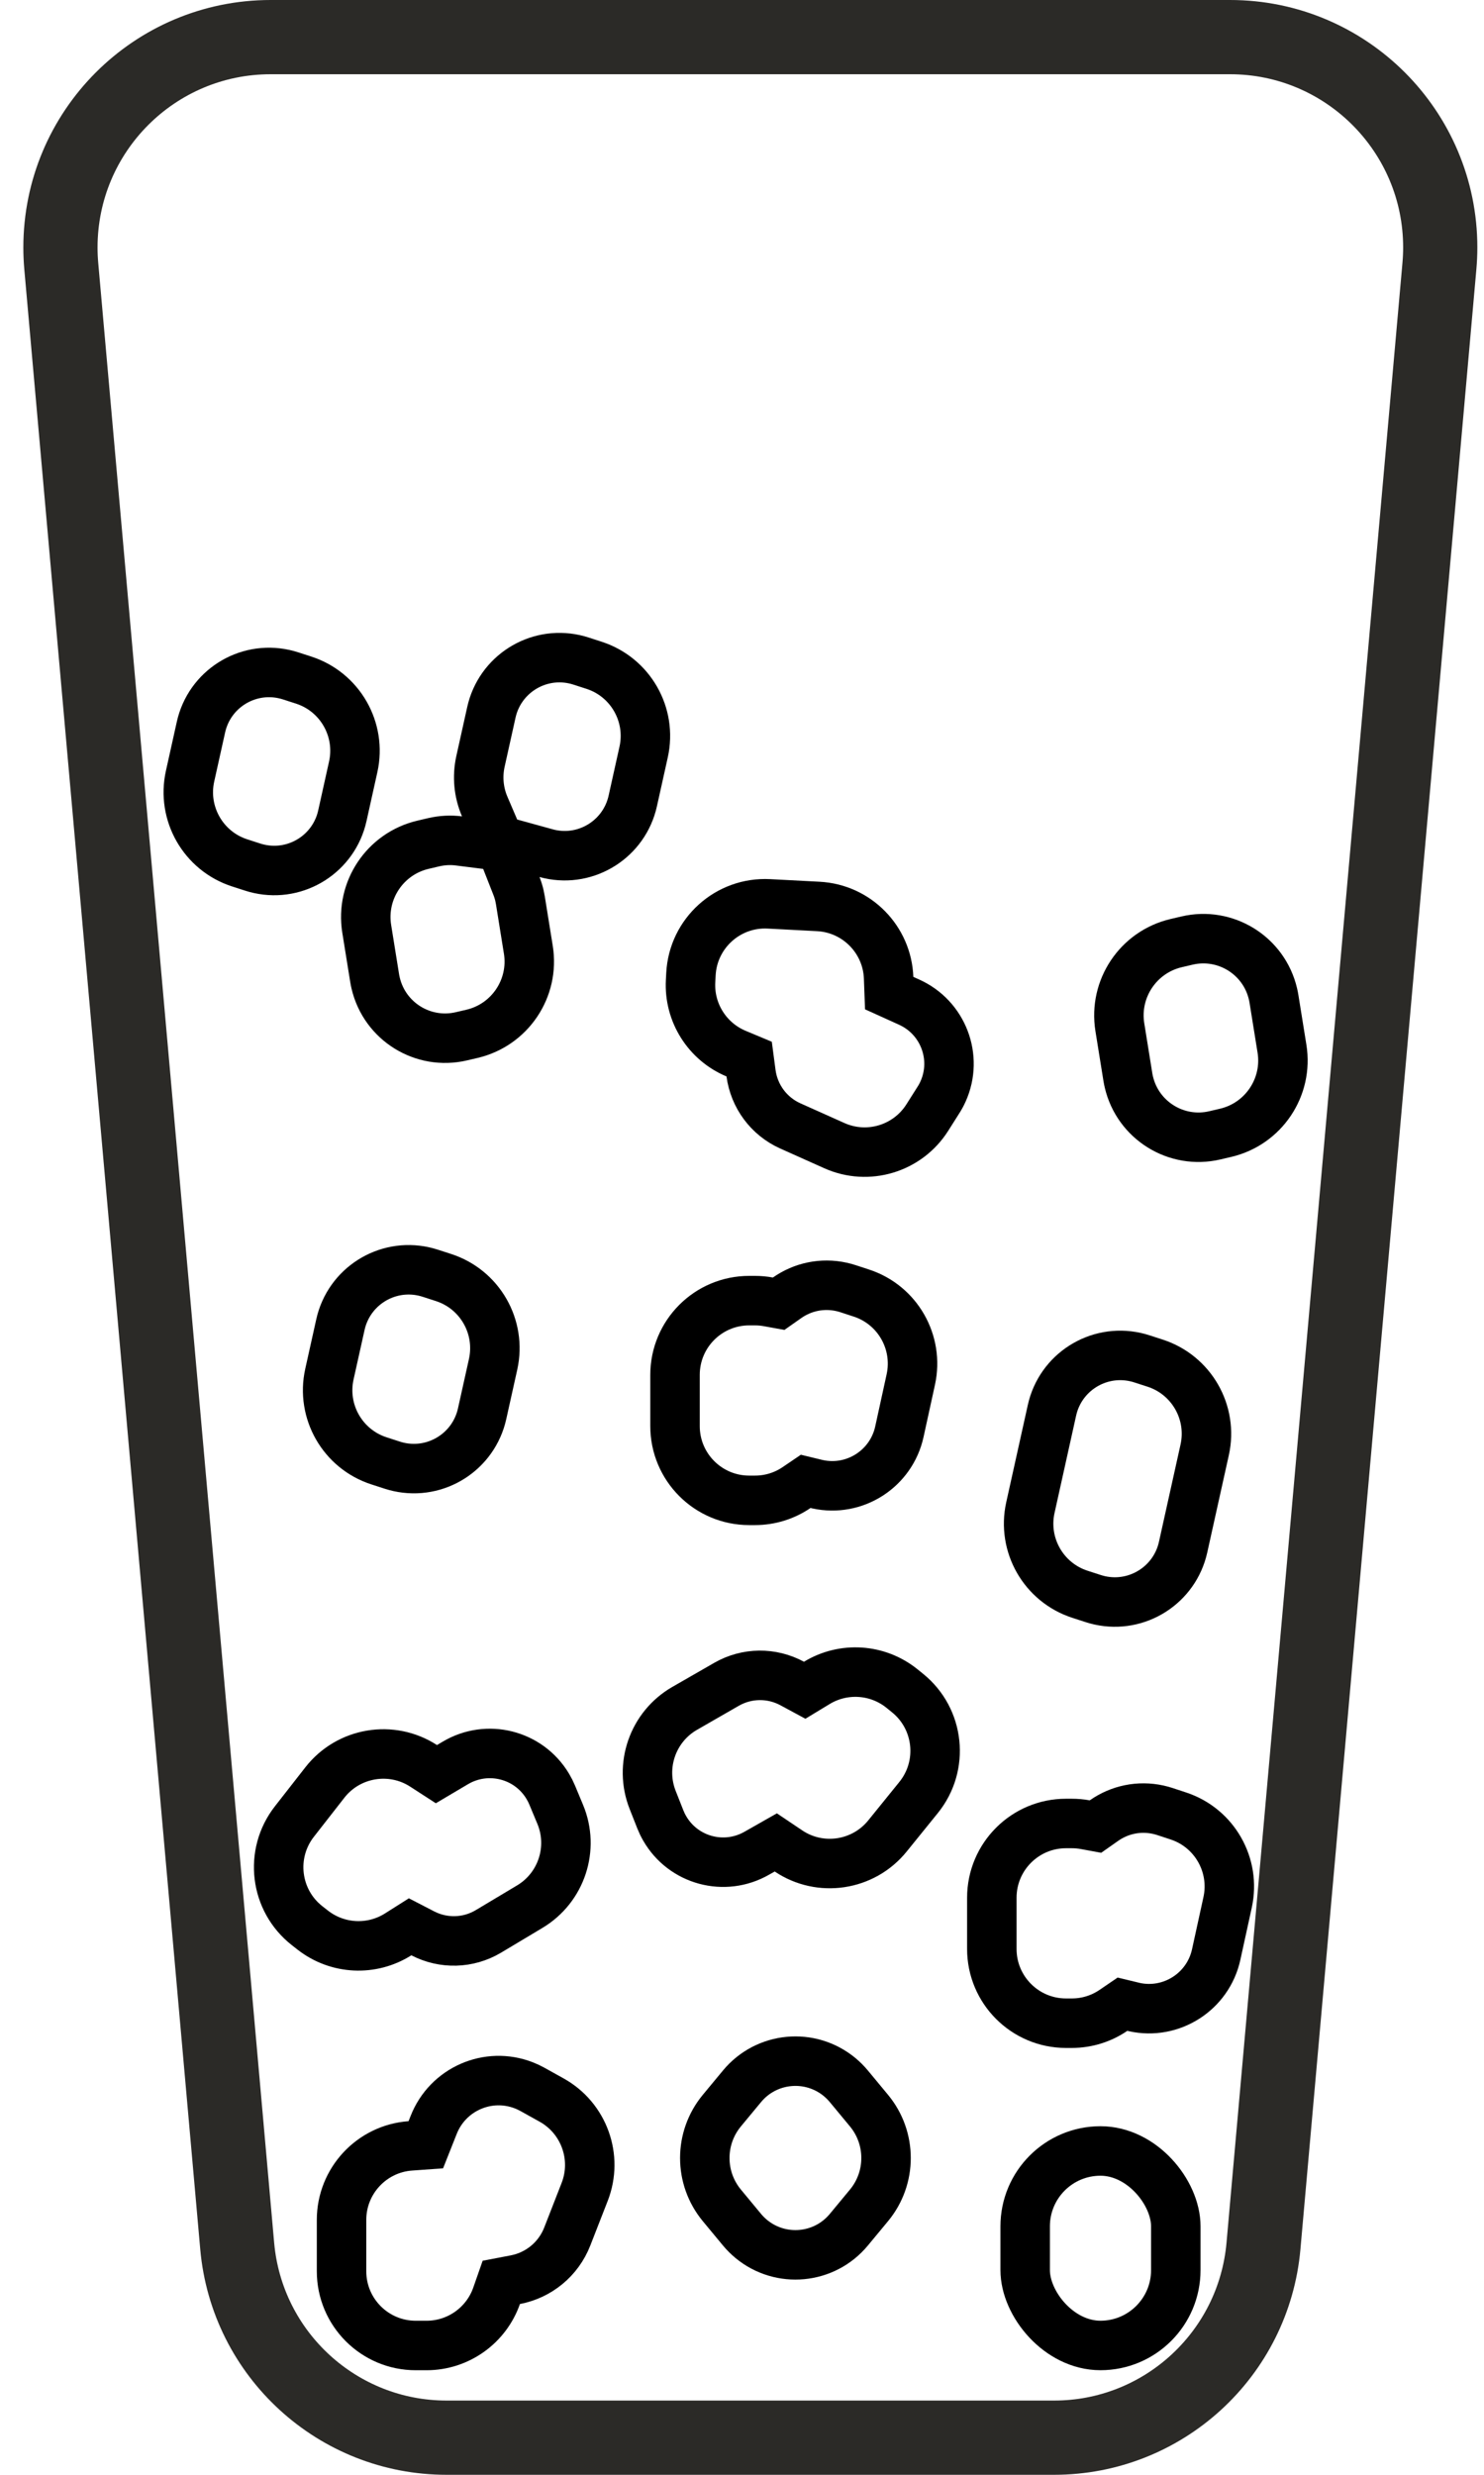 <?xml version="1.0" encoding="UTF-8"?>
<svg width="60px" height="100px" viewBox="0 0 60 100" version="1.1" xmlns="http://www.w3.org/2000/svg" xmlns:xlink="http://www.w3.org/1999/xlink">
    <!-- Generator: Sketch 61.2 (89653) - https://sketch.com -->
    <title>Icons / ice glass</title>
    <desc>Created with Sketch.</desc>
    <g id="Page-1" stroke="none" stroke-width="1" fill="none" fill-rule="evenodd">
        <g id="OUR-MENU---Desktop" transform="translate(-660, -1279)">
            <g id="Content" transform="translate(36, 339)">
                <g id="Customize" transform="translate(546, 670)">
                    <g id="Section---Ice" transform="translate(0, 189)">
                        <g id="Group-3" transform="translate(0, 79)">
                            <g id="Icons-/-ice-glass" transform="translate(78, 2)">
                                <path d="M21.184,84.265 C19.734,83.698 18.099,84.415 17.531,85.87 L17.216,86.664 L16.59,86.709 C15.028,86.821 13.809,88.126 13.809,89.701 L13.809,91.775 C13.809,93.432 15.152,94.775 16.809,94.775 L17.246,94.775 C18.53,94.775 19.66,93.96 20.078,92.768 L20.268,92.225 L20.834,92.117 C21.782,91.936 22.577,91.287 22.935,90.372 L23.638,88.571 C24.184,87.173 23.614,85.588 22.303,84.858 L21.53,84.428 C21.419,84.366 21.303,84.311 21.184,84.265 Z" id="Combined-Shape" stroke="#000000" stroke-width="2"></path>
                                <path d="M33.768,66.553 C32.363,66.01 30.783,66.709 30.238,68.119 L29.917,68.938 L29.301,68.993 C27.762,69.13 26.572,70.424 26.572,71.981 L26.572,73.981 C26.572,75.638 27.915,76.981 29.572,76.981 L29.857,76.981 C31.135,76.981 32.26,76.175 32.684,74.992 L32.878,74.452 L33.441,74.346 C34.366,74.173 35.142,73.539 35.487,72.646 L36.188,70.831 C36.725,69.441 36.16,67.867 34.861,67.136 L34.124,66.72 C34.009,66.656 33.891,66.6 33.768,66.553 Z" id="Combined-Shape" stroke="#000000" stroke-width="2" transform="translate(31.617, 71.436) rotate(219) translate(-31.617, -71.436) "></path>
                                <path d="M19.597,69.821 C18.191,69.277 16.611,69.977 16.066,71.387 L15.746,72.205 L15.129,72.26 C13.591,72.398 12.4,73.692 12.4,75.248 L12.4,77.249 C12.4,78.906 13.743,80.249 15.4,80.249 L15.686,80.249 C16.964,80.249 18.089,79.443 18.513,78.26 L18.706,77.72 L19.27,77.614 C20.194,77.441 20.971,76.807 21.316,75.914 L22.017,74.099 C22.554,72.708 21.989,71.134 20.69,70.403 L19.952,69.988 C19.838,69.924 19.719,69.868 19.597,69.821 Z" id="Combined-Shape" stroke="#000000" stroke-width="2" transform="translate(17.445, 74.704) rotate(38) translate(-17.445, -74.704) "></path>
                                <path d="M35.518,36.812 C34.112,36.269 32.532,36.968 31.987,38.379 L31.667,39.197 L31.05,39.252 C29.512,39.389 28.321,40.684 28.321,42.24 L28.321,44.241 C28.321,45.897 29.665,47.241 31.321,47.241 L31.607,47.241 C32.885,47.241 34.01,46.435 34.434,45.251 L34.627,44.711 L35.191,44.606 C36.115,44.432 36.892,43.799 37.237,42.906 L37.938,41.09 C38.475,39.7 37.91,38.126 36.611,37.395 L35.873,36.98 C35.759,36.915 35.64,36.859 35.518,36.812 Z" id="Combined-Shape" stroke="#000000" stroke-width="2" transform="translate(33.367, 41.695) rotate(93) translate(-33.367, -41.695) "></path>
                                <path d="M46.826,73.125 C46.055,72.956 45.267,73.121 44.634,73.566 L44.291,73.807 L43.878,73.731 C43.7,73.698 43.517,73.682 43.331,73.682 L43.101,73.682 C41.444,73.682 40.101,75.025 40.101,76.682 L40.101,78.752 C40.101,80.409 41.444,81.752 43.101,81.752 L43.331,81.752 C43.943,81.752 44.524,81.57 45.017,81.234 L45.384,80.984 L45.815,81.088 L45.862,81.1 C47.361,81.428 48.843,80.479 49.172,78.979 L49.634,76.869 C49.963,75.365 49.101,73.856 47.638,73.377 L47.097,73.199 C47.008,73.17 46.918,73.145 46.826,73.125 Z" id="Combined-Shape" stroke="#000000" stroke-width="2"></path>
                                <path d="M34.017,51.999 C33.246,51.83 32.458,51.995 31.825,52.439 L31.482,52.68 L31.069,52.605 C30.891,52.572 30.708,52.555 30.522,52.555 L30.292,52.555 C28.635,52.555 27.292,53.898 27.292,55.555 L27.292,57.625 C27.292,59.282 28.635,60.625 30.292,60.625 L30.522,60.625 C31.134,60.625 31.715,60.443 32.208,60.107 L32.575,59.858 L33.006,59.962 L33.053,59.973 C34.552,60.302 36.034,59.352 36.363,57.853 L36.825,55.742 C37.154,54.238 36.292,52.729 34.829,52.25 L34.288,52.073 C34.199,52.043 34.109,52.019 34.017,51.999 Z" id="Combined-Shape" stroke="#000000" stroke-width="2"></path>
                                <path d="M31.638,83.623 C31.464,83.607 31.288,83.607 31.114,83.623 C29.572,83.768 28.439,85.135 28.584,86.677 L28.703,87.949 C28.838,89.384 29.975,90.521 31.41,90.656 L32.682,90.775 C32.856,90.791 33.032,90.791 33.206,90.775 C34.748,90.63 35.881,89.263 35.736,87.721 L35.617,86.449 C35.482,85.014 34.345,83.877 32.91,83.742 L31.638,83.623 Z" id="Rectangle" stroke="#000000" stroke-width="2" transform="translate(32.16, 87.199) rotate(45) translate(-32.16, -87.199) "></path>
                                <path d="M44.875,54.818 C44.787,54.813 44.698,54.813 44.609,54.817 C43.049,54.885 41.84,56.204 41.907,57.763 L42.082,61.789 C42.149,63.335 43.381,64.576 44.926,64.655 L45.492,64.684 C45.581,64.688 45.67,64.689 45.758,64.685 C47.318,64.617 48.528,63.298 48.46,61.738 L48.285,57.713 C48.218,56.167 46.986,54.926 45.441,54.847 L44.875,54.818 Z" id="Rectangle" stroke="#000000" stroke-width="2" transform="translate(45.184, 59.751) rotate(15) translate(-45.184, -59.751) "></path>
                                <path d="M16.363,51.381 C16.274,51.377 16.185,51.376 16.096,51.38 C14.536,51.448 13.327,52.767 13.395,54.327 L13.483,56.375 C13.55,57.921 14.782,59.162 16.328,59.241 L16.893,59.27 C16.982,59.274 17.071,59.275 17.16,59.271 C18.72,59.203 19.929,57.884 19.861,56.324 L19.773,54.276 C19.705,52.73 18.474,51.489 16.928,51.41 L16.363,51.381 Z" id="Rectangle" stroke="#000000" stroke-width="2" transform="translate(16.628, 55.325) rotate(15) translate(-16.628, -55.325) "></path>
                                <path d="M20.249,34.193 L18.553,33.979 C18.217,33.936 17.873,33.954 17.534,34.033 L17.104,34.134 C15.571,34.493 14.577,35.977 14.827,37.532 L15.148,39.525 C15.159,39.592 15.172,39.658 15.188,39.724 C15.551,41.275 17.104,42.238 18.655,41.874 L19.084,41.774 C20.618,41.414 21.612,39.93 21.361,38.376 L21.04,36.383 C21.029,36.316 21.016,36.25 21.001,36.184 C20.97,36.051 20.93,35.924 20.883,35.805 L20.249,34.193 Z M20.181,33.951 L22.08,34.474 C22.125,34.487 22.171,34.498 22.218,34.509 C23.738,34.847 25.245,33.888 25.583,32.367 L26.023,30.387 C26.359,28.876 25.49,27.358 24.017,26.882 L23.488,26.711 C23.404,26.684 23.319,26.66 23.232,26.641 C21.712,26.303 20.205,27.262 19.867,28.783 L19.427,30.763 C19.289,31.384 19.352,32.019 19.598,32.592 L20.181,33.951 Z M11.49,27.24 C9.969,26.902 8.463,27.86 8.125,29.381 L7.685,31.361 C7.349,32.872 8.218,34.391 9.691,34.867 L10.22,35.038 C10.304,35.065 10.389,35.088 10.475,35.107 C11.996,35.445 13.503,34.486 13.841,32.966 L14.281,30.985 C14.616,29.474 13.747,27.956 12.274,27.48 L11.745,27.309 C11.661,27.282 11.576,27.259 11.49,27.24 Z" id="Combined-Shape" stroke="#000000" stroke-width="2"></path>
                                <path d="M48.303,37.988 C46.73,38.049 45.471,39.316 45.42,40.889 L45.354,42.928 C45.352,42.996 45.352,43.065 45.355,43.133 C45.416,44.728 46.76,45.972 48.355,45.911 L48.806,45.894 C50.379,45.833 51.638,44.566 51.689,42.993 L51.755,40.954 C51.757,40.886 51.757,40.817 51.754,40.749 C51.693,39.153 50.349,37.91 48.753,37.971 L48.303,37.988 Z" id="Rectangle" stroke="#000000" stroke-width="2" transform="translate(48.554, 41.941) rotate(-11) translate(-48.554, -41.941) "></path>
                                <rect id="Rectangle" stroke="#000000" stroke-width="2" x="41.449" y="86.915" width="6.09" height="7.859" rx="3.045"></rect>
                                <path d="M18.057,98.5 L42.617,98.5 C47.02,98.5 50.694,95.138 51.084,90.753 L58.197,10.753 C58.219,10.503 58.231,10.251 58.231,10 C58.231,5.306 54.425,1.5 49.731,1.5 L10.944,1.5 C6.249,1.5 2.444,5.306 2.444,10 C2.444,10.251 2.455,10.503 2.477,10.753 L9.59,90.753 C9.98,95.138 13.654,98.5 18.057,98.5 Z" id="Combined-Shape" stroke="#2B2A27" stroke-width="3"></path>
                            </g>
                        </g>
                    </g>
                </g>
            </g>
        </g>
    </g>
</svg>